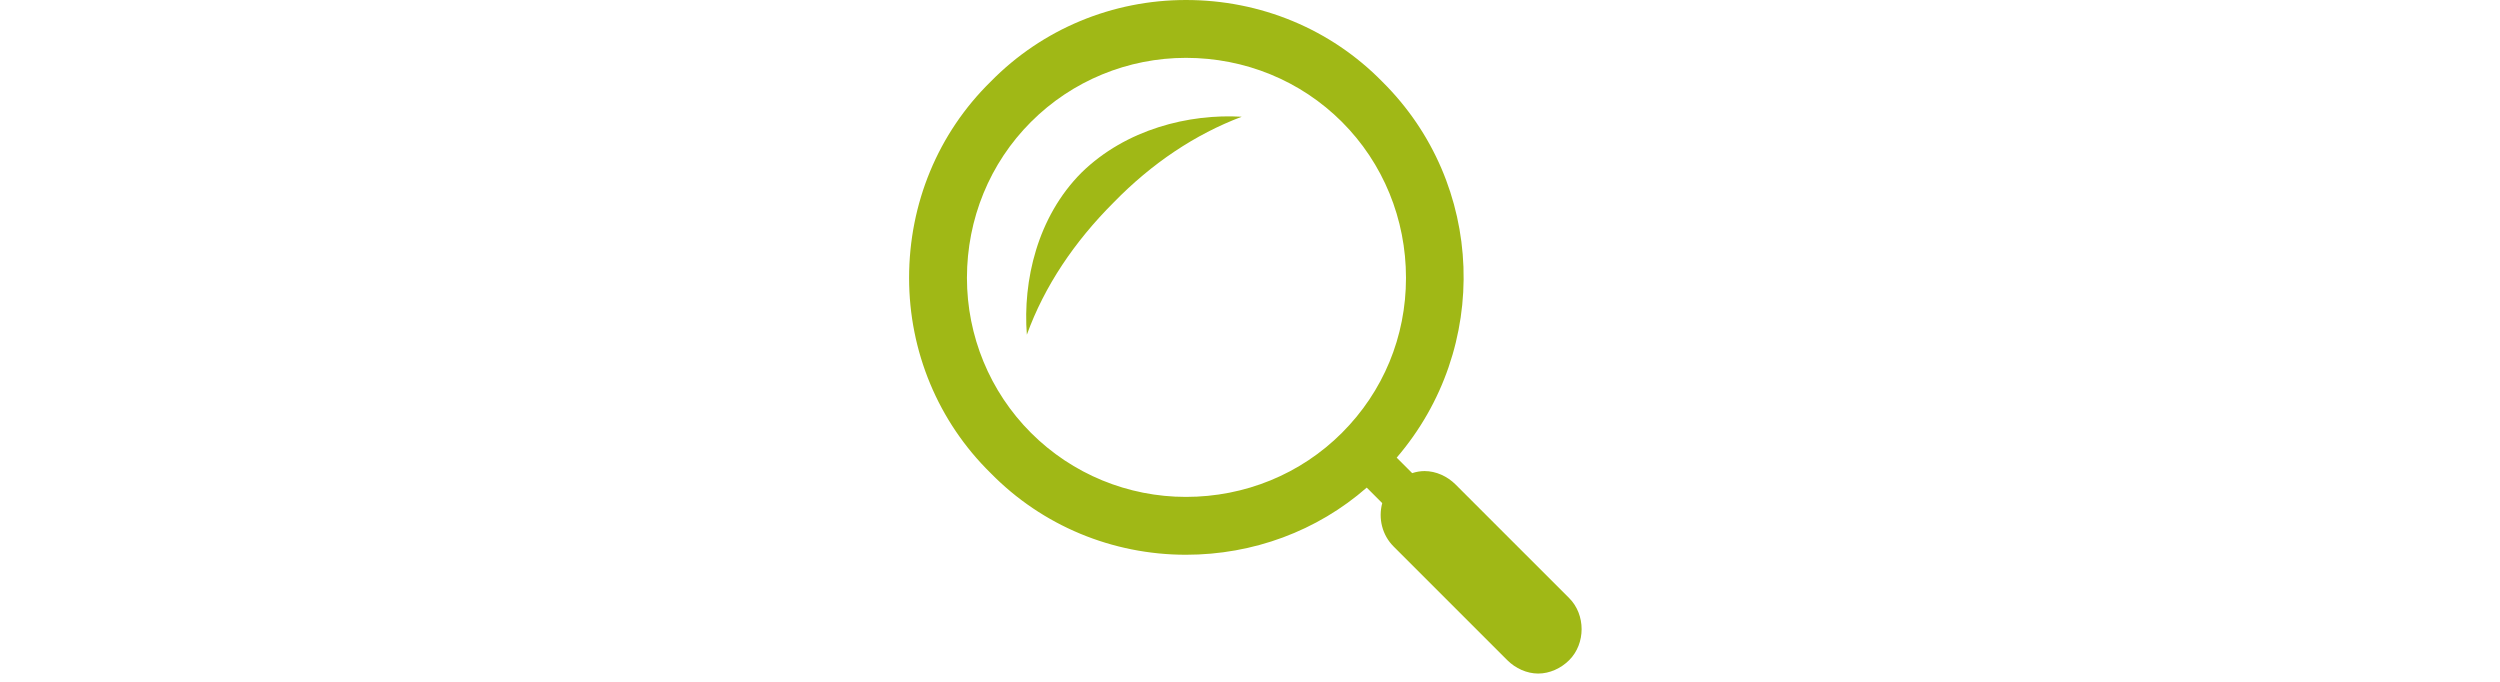 <svg
                version="1.2"
                xmlns="http://www.w3.org/2000/svg"
                viewBox="0 0 66 66"
                fill="#a0b816"
                height="18"
              >
                <g id="Layer 1">
                  <path
                    id="&lt;Compound Path&gt;"
                    fill-rule="evenodd"
                    d="m60.9 65.2c-1.1 0-2.2-0.5-3-1.3l-11-11c-1.1-1.1-1.5-2.7-1.1-4.2l-1.5-1.5c-4.8 4.2-11 6.5-17.5 6.5-7.1 0-13.9-2.8-18.9-7.9-5.1-5-7.9-11.8-7.9-18.9 0-7.2 2.8-14 7.9-19 5-5.1 11.8-7.9 18.9-7.9 7.2 0 14 2.8 19 7.9 10 9.9 10.5 25.8 1.4 36.4l1.5 1.5q0.6-0.2 1.2-0.2c1.1 0 2.2 0.5 3 1.3l11 11c0.8 0.8 1.2 1.9 1.2 3 0 1.1-0.4 2.2-1.2 3-0.8 0.8-1.9 1.3-3 1.3zm-34.1-59.6c-5.6 0-11 2.2-15 6.2-4 4-6.2 9.4-6.2 15.1 0 5.6 2.2 11 6.2 15 4 4 9.4 6.2 15 6.2 5.7 0 11.1-2.2 15.1-6.2 4-4 6.2-9.3 6.2-15 0-5.7-2.2-11.1-6.2-15.1-4-4-9.4-6.2-15.1-6.2z"
                  />
                  <path
                    id="&lt;Compound Path&gt;"
                    fill-rule="evenodd"
                    d="m46.5 44.4l2 2.1c1.4-0.6 2.9-0.3 4 0.8l11 11c1.5 1.4 1.5 3.8 0 5.2-1.4 1.5-3.8 1.5-5.2 0l-11-11c-1.1-1.1-1.4-2.6-0.9-4l-2-2c-10.4 9.2-26.2 8.8-36.1-1.1-10.3-10.2-10.3-26.9 0-37.1 10.2-10.3 26.9-10.3 37.1 0 9.9 9.9 10.3 25.8 1.1 36.1zm-4.2-2.1c8.5-8.5 8.5-22.4 0-30.9-8.5-8.5-22.4-8.5-30.9 0-8.5 8.5-8.5 22.4 0 30.9 8.5 8.5 22.4 8.5 30.9 0z"
                  />
                  <path
                    id="&lt;Compound Path&gt;"
                    d="m19.8 19.6c3.7-3.8 7.9-6.6 12.4-8.3-5.1-0.3-11.2 1.2-15.5 5.4-4.3 4.3-5.7 10.5-5.3 15.7 1.7-4.7 4.6-9 8.4-12.8z"
                  />
                </g>
              </svg>